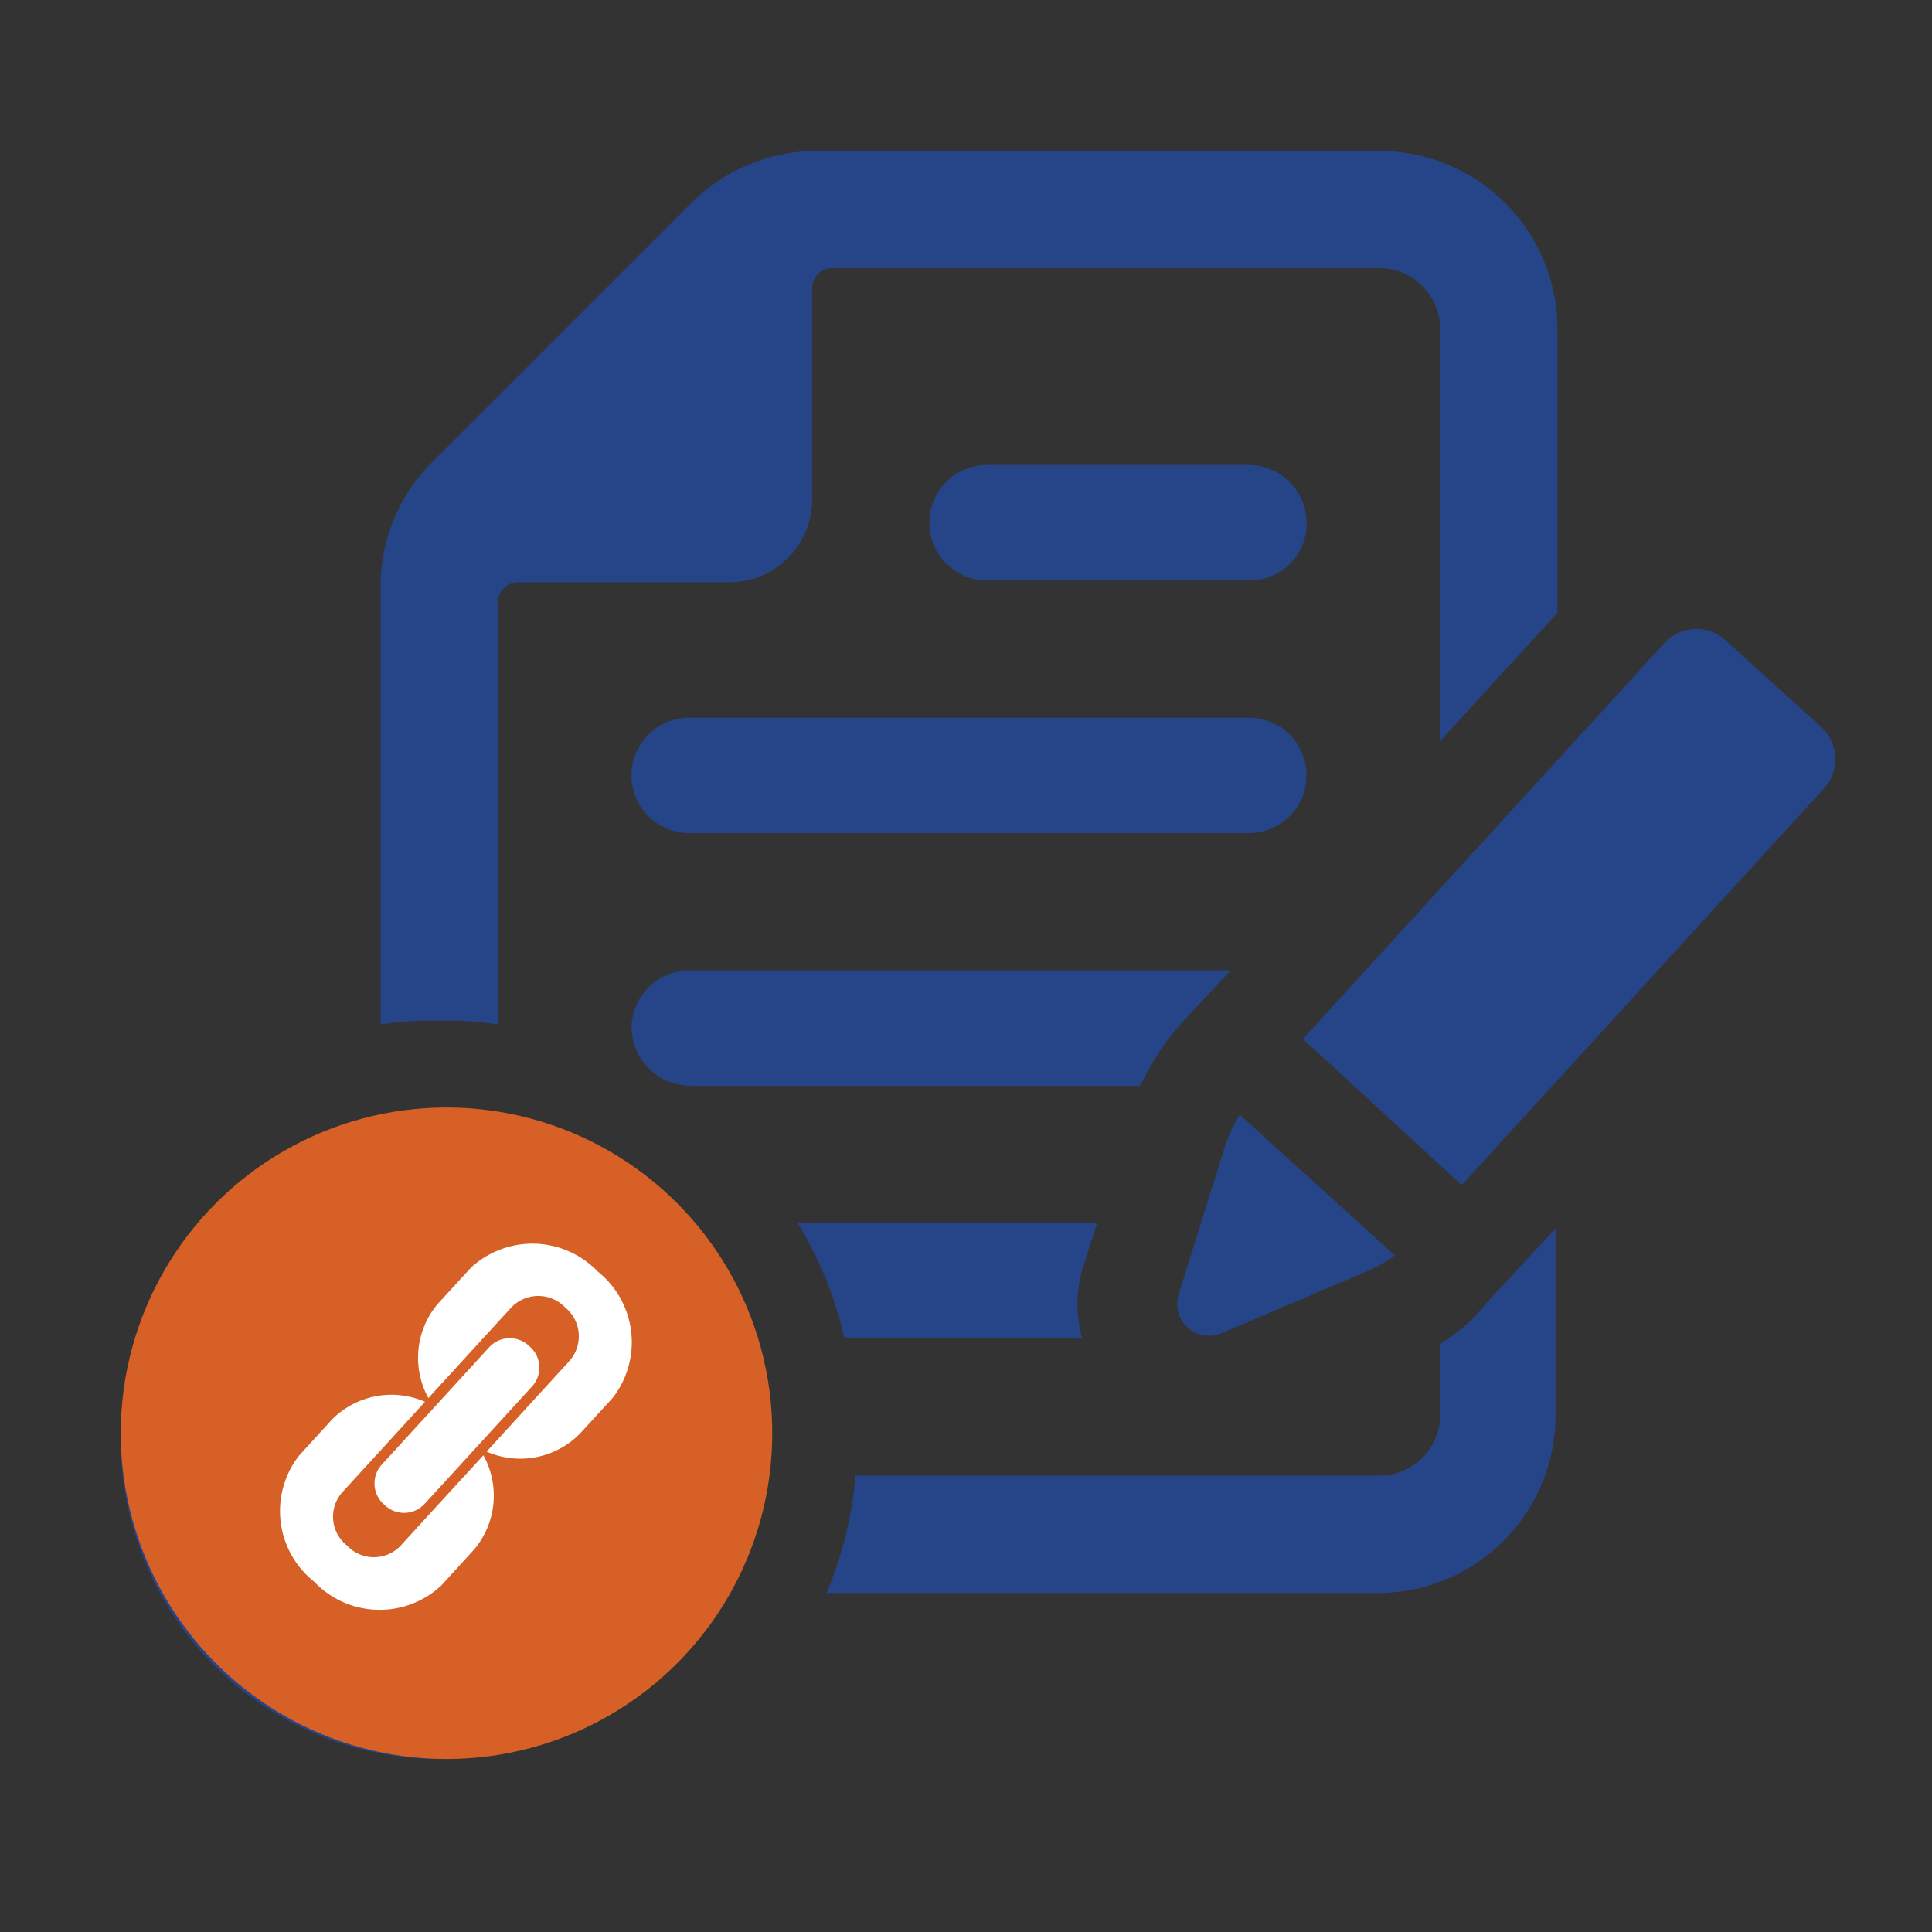 <svg xmlns="http://www.w3.org/2000/svg" width="64" height="64" viewBox="0 0 64 64">
  <rect x="0" y="0" width="64" height="64" fill="#333333" stroke="none"/>
  <g id="consent_based_linking" data-name="consent based linking" transform="translate(12148 22985)">
    <rect id="Rectangle_144578" data-name="Rectangle 144578" width="64" height="64" transform="translate(-12148 -22985)" fill="none"/>
    <g id="Group_71095" data-name="Group 71095" transform="translate(-186.5 -55)">
      <g id="Group_71096" data-name="Group 71096" transform="translate(-11957.5 -22925)">
        <path id="Path_29103" data-name="Path 29103" d="M20.786,34.437V20.447a.663.663,0,0,1,.658-.658h7a2.743,2.743,0,0,0,2.75-2.75v-7a.663.663,0,0,1,.658-.658H49.962a2.016,2.016,0,0,1,2.033,2.033V25.05l3.886-4.245V11.419A5.894,5.894,0,0,0,49.962,5.5H31.368a5.881,5.881,0,0,0-4.185,1.734l-8.55,8.55A5.781,5.781,0,0,0,16.9,19.968V34.437a10.286,10.286,0,0,1,1.913-.12A10.933,10.933,0,0,1,20.786,34.437Z" transform="translate(-8.291 -5.5)" fill="#264488"/>
        <path id="Path_29104" data-name="Path 29104" d="M61.928,69.026v2.332a2.016,2.016,0,0,1-2.033,2.033H42.557a12.356,12.356,0,0,1-.957,3.886H59.835a5.894,5.894,0,0,0,5.919-5.919V65.2l-2.272,2.451A5.718,5.718,0,0,1,61.928,69.026Z" transform="translate(-18.223 -29.507)" fill="#264488"/>
        <path id="Path_29105" data-name="Path 29105" d="M49.446,68.786a4.2,4.2,0,0,1,.06-2.571l.419-1.315H40a12.575,12.575,0,0,1,1.554,3.826h7.892Z" transform="translate(-17.58 -29.387)" fill="#264488"/>
        <path id="Path_29106" data-name="Path 29106" d="M50.649,50.9H32.713A1.926,1.926,0,0,0,30.8,52.813a1.967,1.967,0,0,0,1.913,1.913H47.66a8.458,8.458,0,0,1,1.375-2.093Z" transform="translate(-13.88 -23.757)" fill="#264488"/>
        <path id="Path_29107" data-name="Path 29107" d="M51.247,36.9H32.713a1.913,1.913,0,1,0,0,3.826H51.247a1.913,1.913,0,0,0,0-3.826Z" transform="translate(-13.88 -18.127)" fill="#264488"/>
        <path id="Path_29108" data-name="Path 29108" d="M57.882,22.9H49.213a1.913,1.913,0,0,0,0,3.826h8.669A1.889,1.889,0,0,0,59.8,24.813,1.926,1.926,0,0,0,57.882,22.9Z" transform="translate(-20.515 -12.497)" fill="#264488"/>
        <path id="Path_29109" data-name="Path 29109" d="M62.5,66.134,67.278,64.1a4.946,4.946,0,0,0,.957-.538L63.093,58.9a5.3,5.3,0,0,0-.478,1.016L61.06,64.879A1.056,1.056,0,0,0,62.5,66.134Z" transform="translate(-26.025 -26.974)" fill="#264488"/>
        <path id="Path_29110" data-name="Path 29110" d="M85.159,35.222l-3.169-2.87a1.428,1.428,0,0,0-2.033.12L68,45.565l5.261,4.843L85.219,37.314A1.443,1.443,0,0,0,85.159,35.222Z" transform="translate(-28.84 -16.15)" fill="#264488"/>
        <path id="Path_29111" data-name="Path 29111" d="M13.082,59.2A10.582,10.582,0,1,0,23.665,69.782,10.6,10.6,0,0,0,13.082,59.2Zm4.723,9.506-4.962,4.962a1.588,1.588,0,0,1-2.272,0L8.12,71.217a1.649,1.649,0,0,1,2.332-2.332L11.767,70.2l3.767-3.767a1.624,1.624,0,0,1,2.332,0A1.607,1.607,0,0,1,17.805,68.706Z" transform="translate(-2.5 -27.094)" fill="#264488"/>
      </g>
      <g id="Group_71097" data-name="Group 71097" transform="translate(-11957.5 -22893.313)">
        <circle id="Ellipse_87" data-name="Ellipse 87" cx="10.791" cy="10.791" r="10.791" transform="translate(0 0)" fill="#d66025"/>
        <g id="Group_71085" data-name="Group 71085" transform="translate(5.26 4.508)">
          <path id="Path_29091" data-name="Path 29091" d="M5.07,16.166c-.019.021-.037.041-.056.059l-.03.035L4.035,17.3a1.218,1.218,0,0,1-1.793.028l-.009-.009a1.219,1.219,0,0,1-.13-1.789l.949-1.037.039-.041c.015-.017.03-.035.047-.052l1.682-1.84a2.775,2.775,0,0,0-3.077.581l-1.1,1.205a2.988,2.988,0,0,0,.5,4.169l.01.009a2.99,2.99,0,0,0,4.2.125l1.1-1.205a2.768,2.768,0,0,0,.3-3.113Z" transform="translate(0 -7.318)" fill="#fff"/>
          <path id="Path_29092" data-name="Path 29092" d="M17.232.923a3,3,0,0,0-4.2-.12l-1.1,1.2a2.773,2.773,0,0,0-.306,3.116l1.755-1.918a.164.164,0,0,0,.012-.012l0,0,.949-1.038a1.236,1.236,0,0,1,1.814-.034,1.233,1.233,0,0,1,.118,1.8l-.925,1.011-.037.04L13.555,6.893a2.774,2.774,0,0,0,3.077-.581l1.1-1.2A3,3,0,0,0,17.232.923Z" transform="translate(-6.695 -0.001)" fill="#fff"/>
          <path id="Path_29093" data-name="Path 29093" d="M8.033,13.2l.05.046A.926.926,0,0,0,9.4,13.183l3.545-3.874a.925.925,0,0,0-.057-1.314l-.05-.046a.925.925,0,0,0-1.313.061L7.979,11.885A.925.925,0,0,0,8.033,13.2Z" transform="translate(-4.585 -4.57)" fill="#fff"/>
        </g>
      </g>
    </g>
  </g>
</svg>
